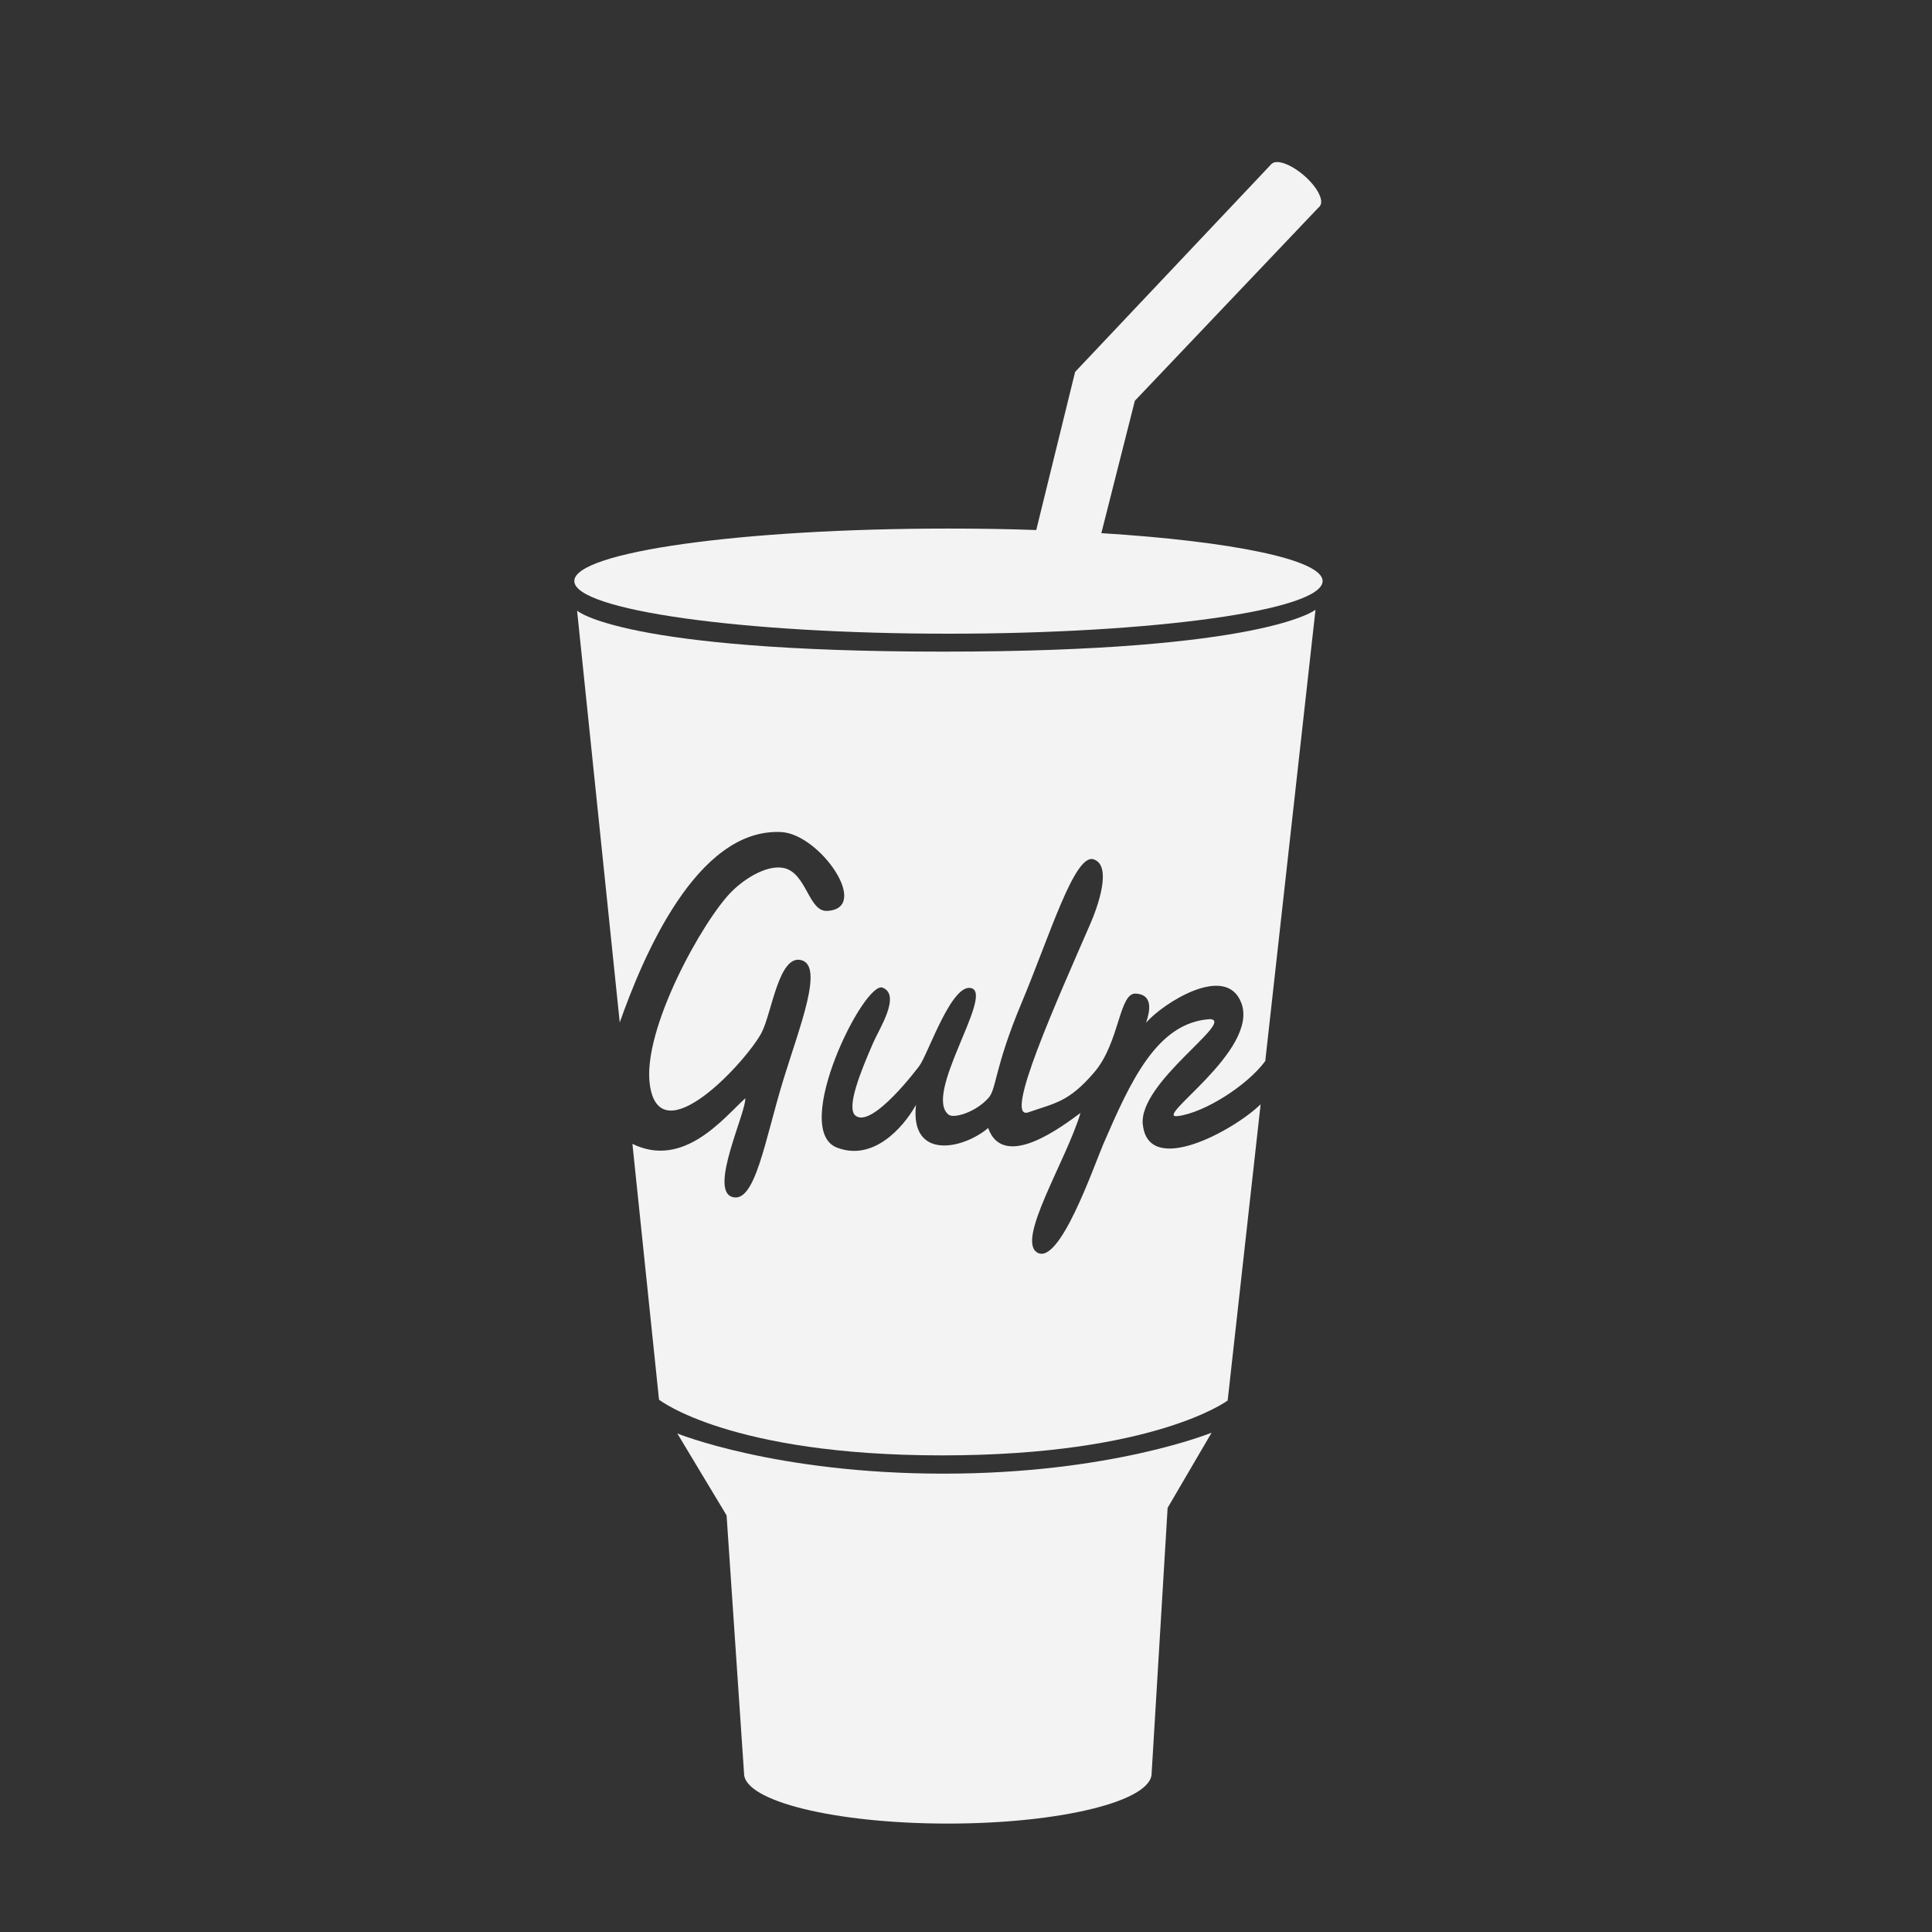 <svg xmlns="http://www.w3.org/2000/svg" width="50" height="50" viewBox="0 0 50 50">
  <rect x="0" y="0" width="50" height="50" fill="#333333" stroke="none"/>
  <g fill="#F3F3F3">
    <path d="M29.804 45.896l.414-6.873 1.138-1.945s-2.593 1.06-6.933 1.06-6.894-1.04-6.894-1.04l1.275 2.12.452 6.68c0 .716 2.36 1.296 5.274 1.296s5.274-.58 5.274-1.298M28.503 13.797l.867-3.425 4.795-5.045L32.9 4.25l-5.076 5.375-1.006 4.092c-.728-.026-1.487-.038-2.27-.038-5.347 0-9.685.606-9.685 1.358S19.2 16.4 24.547 16.4s9.682-.61 9.682-1.362c0-.554-2.35-1.03-5.727-1.24"/>
    <path d="M28 15.71s-.188.043-.738.045c-.554.002-.945-.003-1.102-.144-.042-.038-.063-.114-.063-.165 0-.097.07-.156.158-.192l.084.13c-.037.015-.06.03-.06.045 0 .073.565.125.996.12.432-.007.955-.043.956-.112 0-.024-.04-.043-.11-.062l.084-.13c.112.036.21.104.21.218-.002.198-.254.23-.417.25M34.156 5.335c.12-.138-.063-.496-.41-.795s-.724-.43-.845-.29c-.12.14.063.495.41.795.346.3.725.433.846.29M29.575 29.105c-.115-1.092 2.392-2.676 1.746-2.73-1.383.08-2.07 1.626-2.77 3.24-.253.593-1.123 3.118-1.698 2.806-.573-.308.744-2.386 1.11-3.618-.425.31-1.984 1.523-2.39.39-.643.548-2.024.845-1.868-.597-.343.61-1.116 1.46-2.042 1.105-1.216-.465.706-4.337 1.18-4.14.482.192-.094 1.076-.242 1.42-.33.753-.713 1.7-.457 1.895.436.332 1.624-1.258 1.65-1.293.223-.295.856-2.218 1.37-2 .51.225-1.276 2.763-.61 3.267.136.1.69-.063 1.02-.427.222-.234.146-.754.868-2.477.723-1.724 1.37-3.87 1.862-3.706.496.164.09 1.266-.09 1.676-.835 1.926-2.276 5.11-1.597 4.87.68-.24 1.035-.255 1.702-1.034.666-.78.636-2.064 1.077-2.038.446.027.37.44.265.752.435-.5 2.07-1.553 2.464-.51.47 1.237-2.337 3.02-1.64 2.928.685-.088 1.79-.787 2.26-1.424l1.3-11.68s-1.308 1.084-9.623 1.084-9.487-1.06-9.487-1.06l1.104 10.658c.588-1.667 1.985-5.042 4.18-4.928 1 .05 2.333 1.976 1.19 2.04-.48.028-.53-.958-1.103-1.105-.414-.104-.99.23-1.36.594-.743.73-2.338 3.592-2.127 5.02.268 1.82 2.513-.633 2.892-1.36.266-.515.445-2.034 1.03-1.874.586.16-.05 1.728-.474 3.115-.476 1.557-.726 3.2-1.32 3.012-.602-.19.37-2.2.34-2.553-.564.518-1.597 1.828-2.92 1.18l.688 6.62s1.825 1.442 7.324 1.442 7.393-1.42 7.393-1.42l.853-7.666c-.698.68-2.907 1.887-3.048.525"/>
  </g>
</svg>
